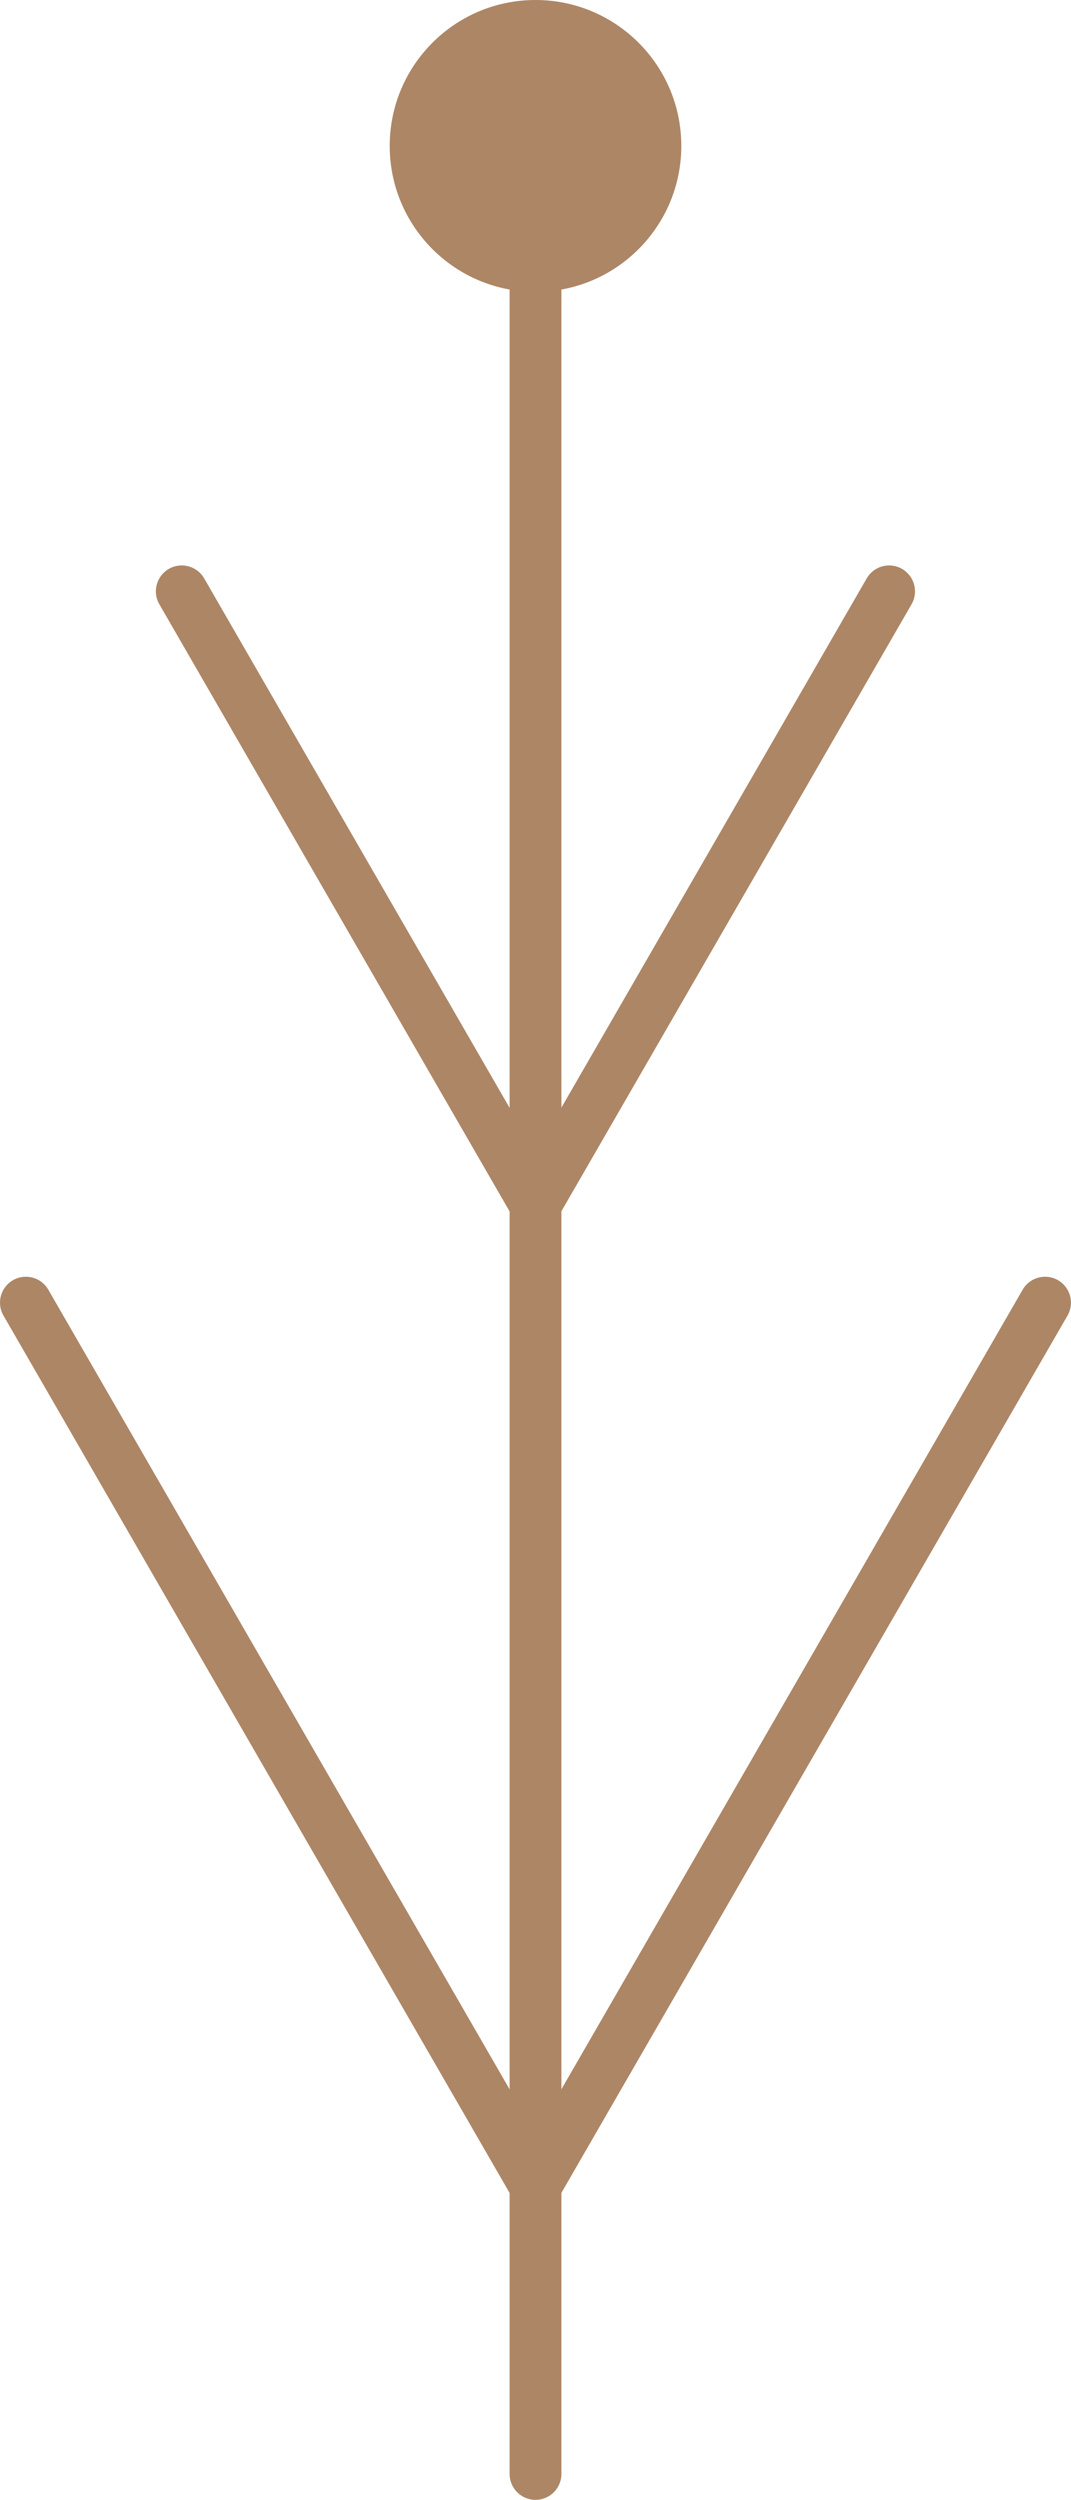 <svg id="_Слой_2" xmlns="http://www.w3.org/2000/svg" width="463.07" height="1080" viewBox="0 0 463.07 1080"><g id="Celestial01_502895982"><g id="Celestial01_502895982-2"><path d="M220.34 1068.8V56.76c0-6.18 5.01-11.2 11.2-11.2s11.2 5.01 11.2 11.2V1068.8c0 6.18-5.01 11.2-11.2 11.2s-11.2-5.01-11.2-11.2z" fill="#ad8666"/><circle cx="231.54" cy="63.04" r="63.04" fill="#ad8666"/><path d="M0 562.79c0-3.87 2.01-7.63 5.6-9.71 5.35-3.09 12.2-1.26 15.29 4.1l210.64 364.84 210.64-364.84c3.09-5.36 9.94-7.19 15.29-4.1 5.35 3.09 7.19 9.94 4.1 15.29L241.22 950c-2 3.46-5.7 5.6-9.7 5.6s-7.7-2.13-9.69-5.6L1.51 568.38c-1.02-1.76-1.51-3.69-1.51-5.59z" fill="#ad8666"/><path d="M67.39 255.49c0-3.87 2.01-7.63 5.6-9.71 5.35-3.09 12.2-1.26 15.29 4.1l143.23 248.08 143.23-248.08c3.09-5.36 9.94-7.19 15.29-4.1 5.35 3.09 7.19 9.94 4.1 15.29l-152.92 264.87c-2 3.46-5.7 5.6-9.7 5.6s-7.7-2.13-9.69-5.6L68.9 261.07c-1.02-1.76-1.51-3.69-1.51-5.59z" fill="#ad8666"/></g></g></svg>